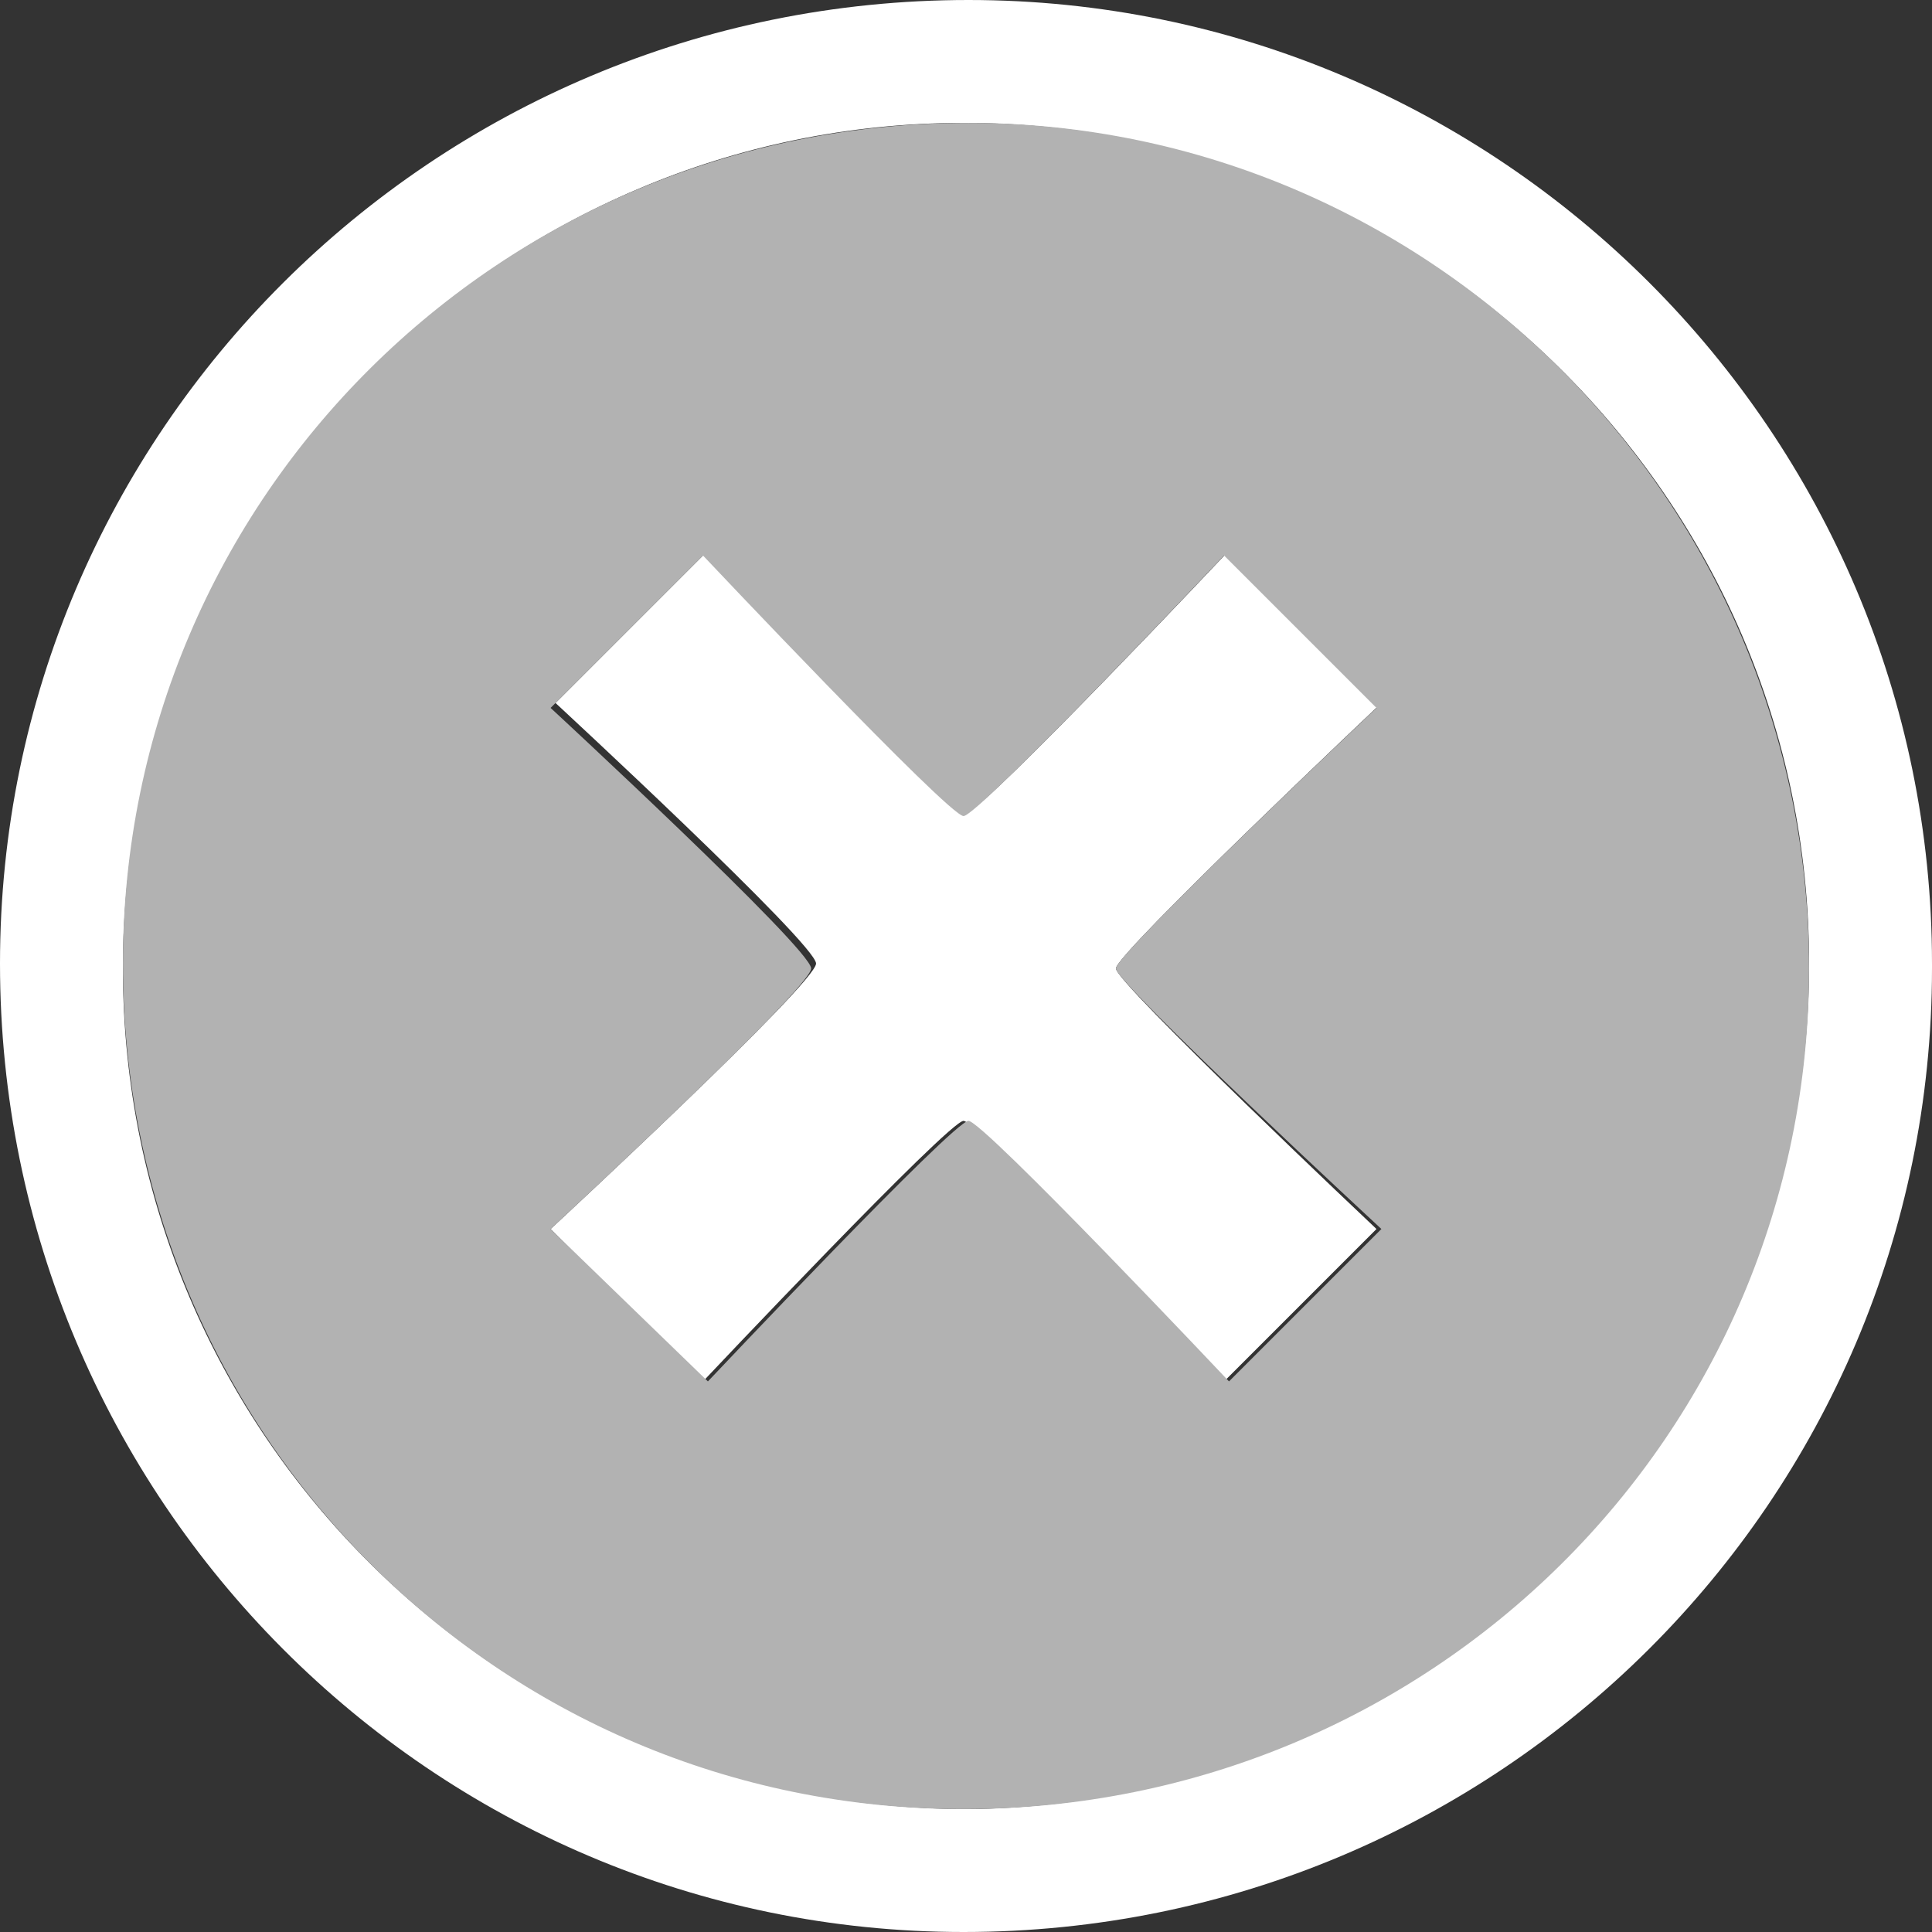 <?xml version="1.0" encoding="utf-8"?>
<!-- Generator: Adobe Illustrator 21.1.0, SVG Export Plug-In . SVG Version: 6.00 Build 0)  -->
<svg version="1.1" id="Layer_2" xmlns="http://www.w3.org/2000/svg" xmlns:xlink="http://www.w3.org/1999/xlink" x="0px" y="0px"
	 viewBox="0 0 39.3 39.3" style="enable-background:new 0 0 39.3 39.3;" xml:space="preserve">
<rect x="0" y="0" width="39.3" height="39.3" fill="#333333" stroke="none"/>
<style type="text/css">
	.st0{fill:#FFFFFF;}
	.st1{fill:#B2B2B2;}
</style>
<title>ico-close-black</title>
<path class="st0" d="M19.7,0C8.8,0,0,8.8,0,19.6c0,10.9,8.8,19.7,19.6,19.7c10.9,0,19.7-8.8,19.7-19.6c0,0,0,0,0-0.1
	C39.3,8.8,30.5,0,19.7,0z M19.7,36.8c-9.5,0-17.2-7.6-17.2-17.1S10.2,2.5,19.6,2.5s17.2,7.6,17.2,17.1c0,0,0,0,0,0
	C36.8,29.1,29.1,36.7,19.7,36.8z"/>
<path class="st0" d="M28.1,14.3L25,11.2c0,0-5,5.3-5.3,5.3s-5.3-5.3-5.3-5.3l-3.1,3.1c0,0,5.3,4.9,5.3,5.3S11.2,25,11.2,25l3.1,3.1
	c0,0,5-5.3,5.3-5.3s5.3,5.3,5.3,5.3l3.1-3.1c0,0-5.3-5-5.3-5.3S28.1,14.3,28.1,14.3z"/>
<path class="st1" d="M19.7,2.5c-9.5,0-17.2,7.6-17.2,17.1s7.6,17.2,17.1,17.2s17.2-7.6,17.2-17.1c0,0,0,0,0,0
	C36.8,10.2,29.1,2.5,19.7,2.5z M28.1,25L25,28.1c0,0-5-5.3-5.3-5.3s-5.3,5.3-5.3,5.3L11.2,25c0,0,5.3-4.9,5.3-5.3s-5.3-5.3-5.3-5.3
	l3.1-3.1c0,0,5,5.3,5.3,5.3s5.3-5.3,5.3-5.3l3.1,3.1c0,0-5.3,5-5.3,5.3S28.1,25,28.1,25L28.1,25z"/>
</svg>
